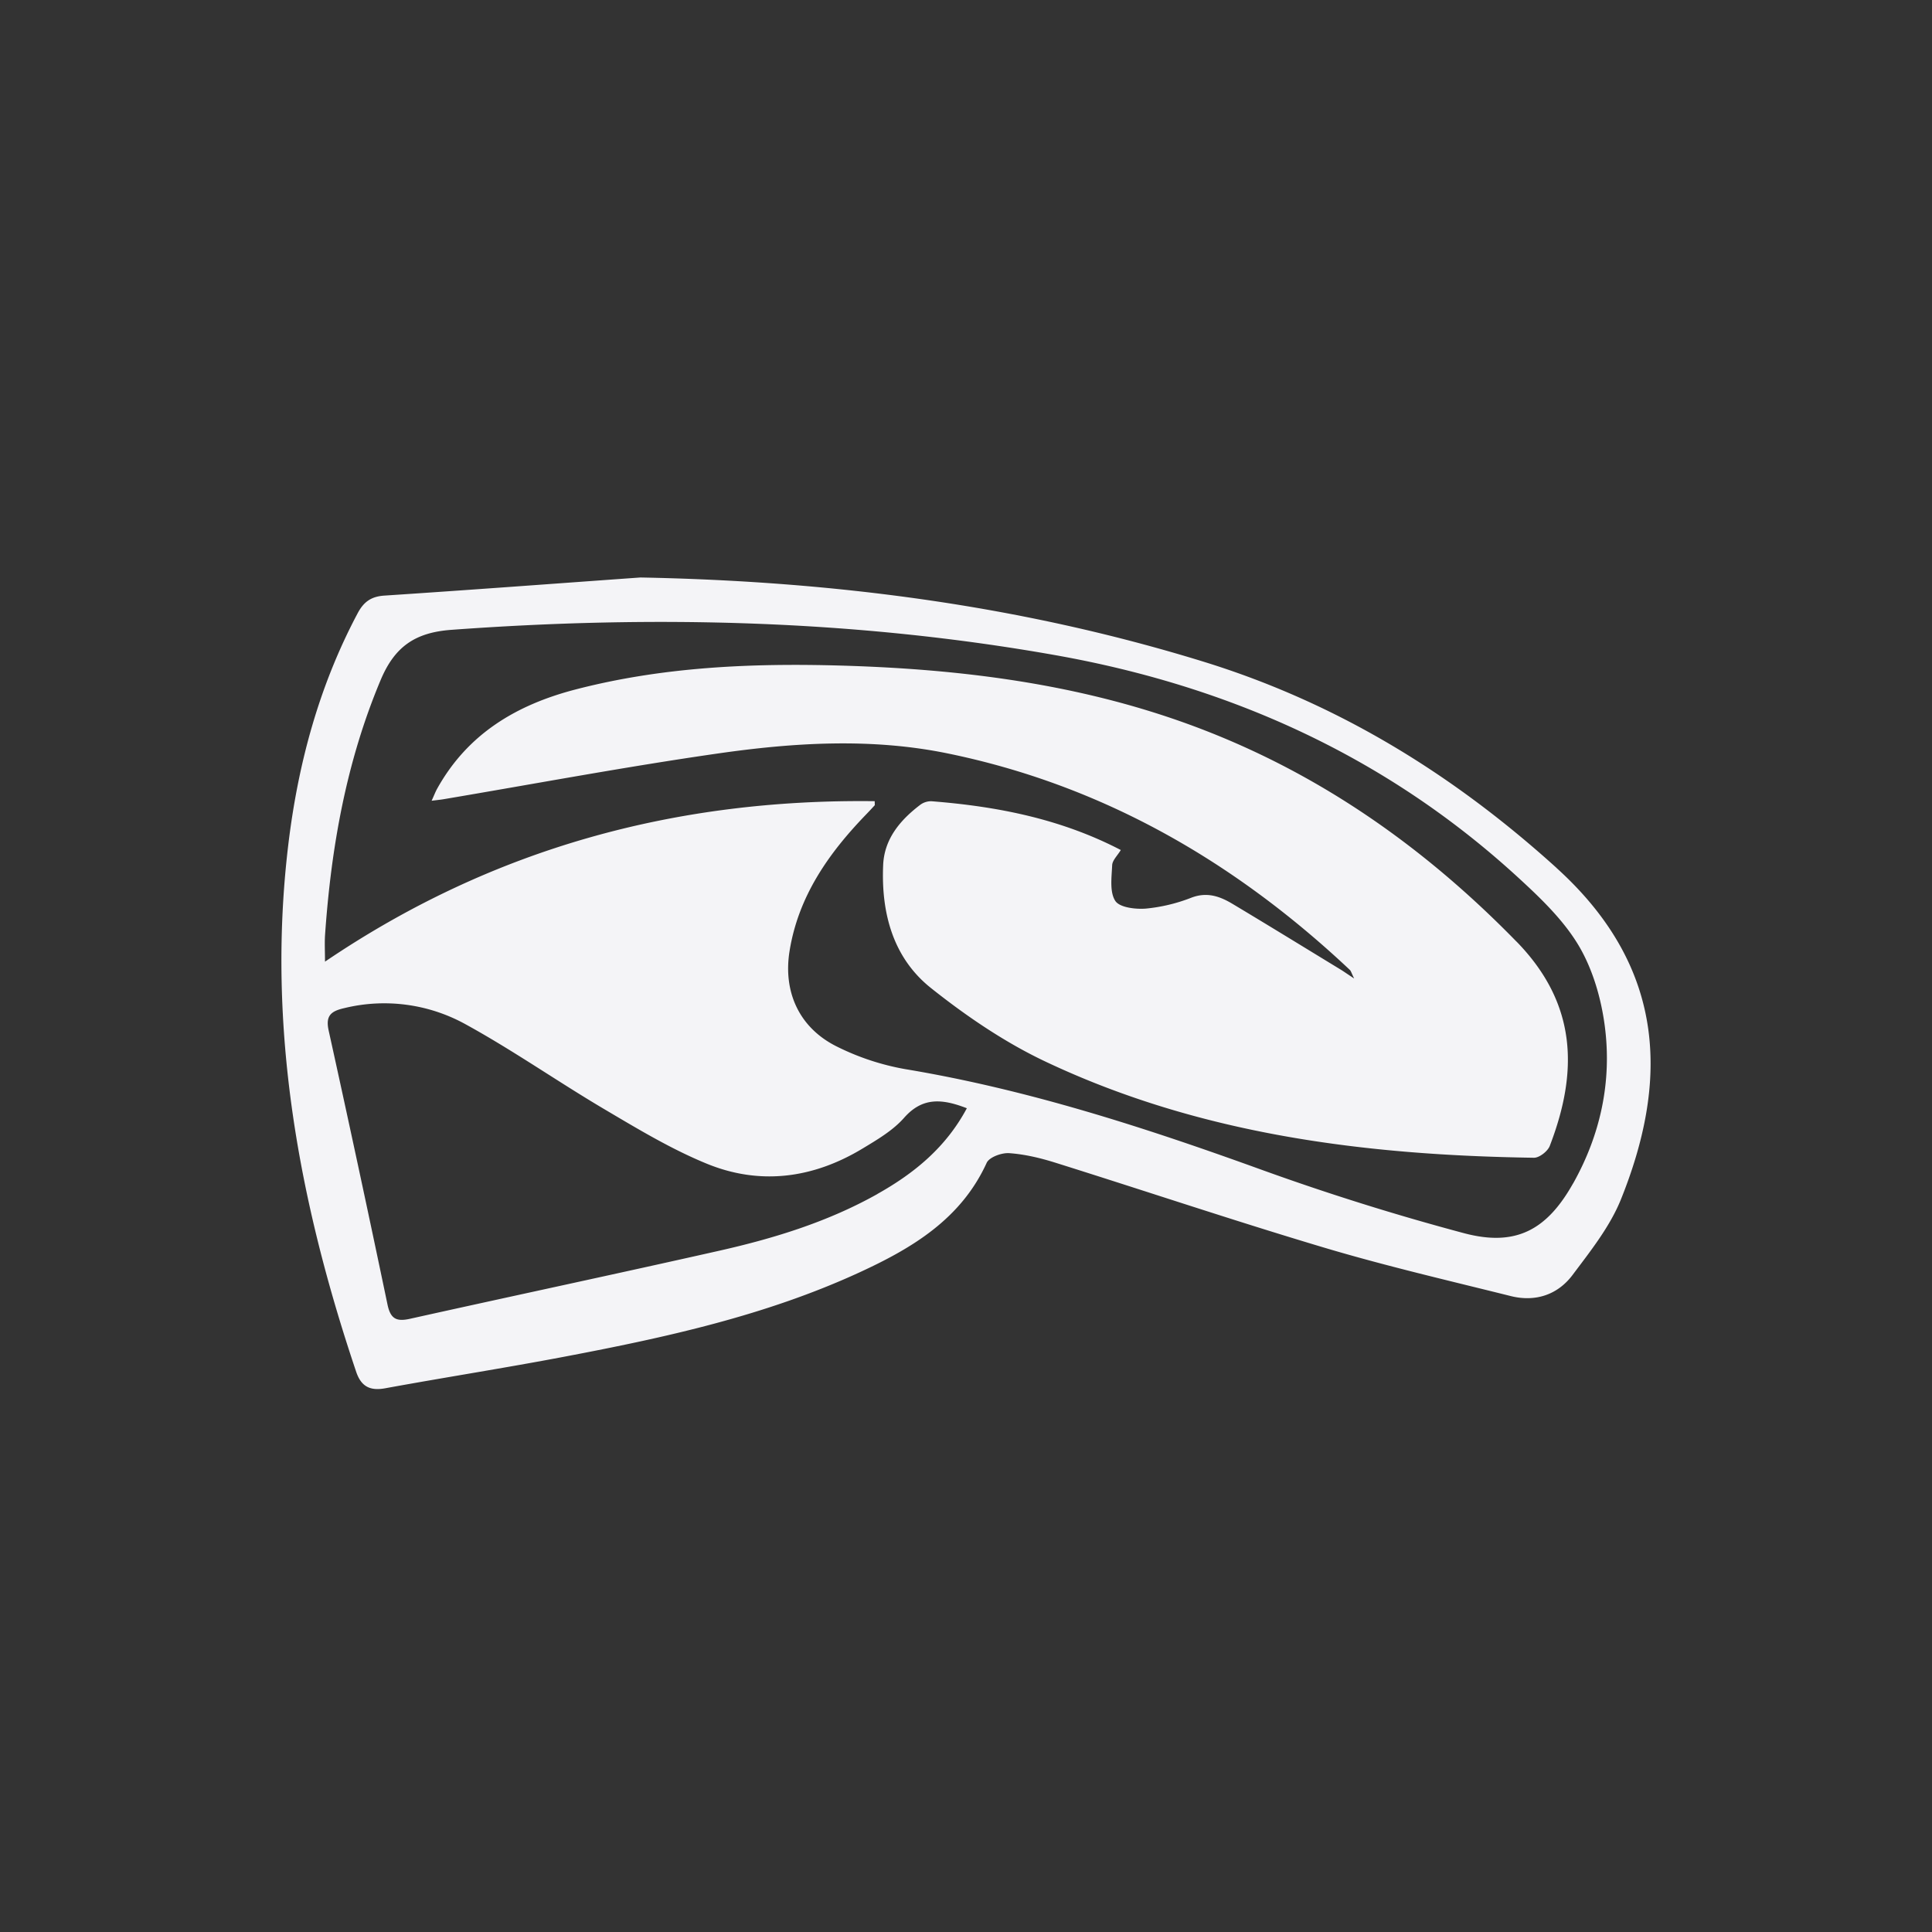 <svg height="32" width="32" xmlns="http://www.w3.org/2000/svg"><rect width="100%" height="100%" fill="#333333" stroke="none"/><path d="m25.781 14.375c-1.717-1.554-3.629-2.731-5.849-3.416-3.039-.938-6.15-1.334-9.325-1.394-1.413.101-2.826.207-4.24.3-.218.014-.342.102-.443.292-.643 1.21-.992 2.508-1.152 3.859-.355 2.995.175 5.877 1.127 8.704.082.244.228.321.483.274.989-.181 1.984-.336 2.972-.524 1.668-.317 3.326-.679 4.879-1.394.871-.401 1.682-.881 2.109-1.815.043-.095.249-.17.374-.161.255.018.512.079.758.156 1.49.467 2.97.965 4.466 1.411 1.017.303 2.053.543 3.083.8.409.102.779-.021 1.027-.354.296-.395.616-.797.798-1.248.756-1.881.808-3.792-1.067-5.489zm-11.247 5.401c-.817.459-1.705.733-2.612.938-1.708.385-3.421.749-5.13 1.129-.223.05-.323.004-.373-.232a412.536 412.536 0 0 0 -.976-4.545c-.054-.247.044-.319.258-.368a2.786 2.786 0 0 1 2.008.266c.786.431 1.525.949 2.298 1.406.55.325 1.103.659 1.691.901.887.366 1.768.248 2.588-.247.245-.148.504-.3.689-.51.305-.346.632-.316 1.039-.158-.348.651-.874 1.079-1.482 1.42zm11.52-.173c-.437.777-.955 1.05-1.811.821a40.983 40.983 0 0 1 -3.339-1.046c-1.93-.699-3.874-1.331-5.906-1.669a4.143 4.143 0 0 1 -1.139-.376c-.618-.307-.892-.899-.781-1.583.145-.899.639-1.607 1.254-2.246.052-.054.104-.109.155-.165.005-.005.001-.018.001-.069-3.302-.041-6.337.782-9.105 2.658 0-.169-.008-.307.001-.444.101-1.451.351-2.865.92-4.219.231-.551.567-.789 1.173-.833 3.349-.245 6.684-.168 9.994.418 2.89.511 5.484 1.677 7.665 3.676.372.341.754.705 1.009 1.131.236.396.376.881.436 1.343.118.913-.071 1.794-.526 2.603zm-.937-4.008c-1.559-1.598-3.339-2.838-5.436-3.601-1.856-.675-3.794-.914-5.756-.97-1.479-.042-2.95.021-4.393.396-.978.254-1.785.734-2.29 1.641-.03.053-.051.111-.093.202.094-.012.148-.017.201-.026 1.511-.255 3.018-.538 4.534-.756 1.264-.182 2.546-.261 3.807-.003 2.575.527 4.764 1.796 6.666 3.586.02.019.027.052.072.143-.119-.078-.173-.117-.229-.151-.596-.363-1.19-.729-1.789-1.087-.208-.124-.42-.199-.677-.101a2.8 2.8 0 0 1 -.752.181c-.172.014-.437-.017-.509-.127-.096-.147-.061-.391-.052-.592.004-.081.087-.158.143-.251-.996-.518-2.051-.723-3.137-.808a.302.302 0 0 0 -.186.06c-.331.252-.594.563-.613.995-.035.791.16 1.537.793 2.04.587.467 1.225.901 1.901 1.22 2.555 1.207 5.294 1.549 8.085 1.59.089.001.228-.107.262-.196.474-1.231.454-2.354-.55-3.384z" fill="#f4f4f7"/></svg>